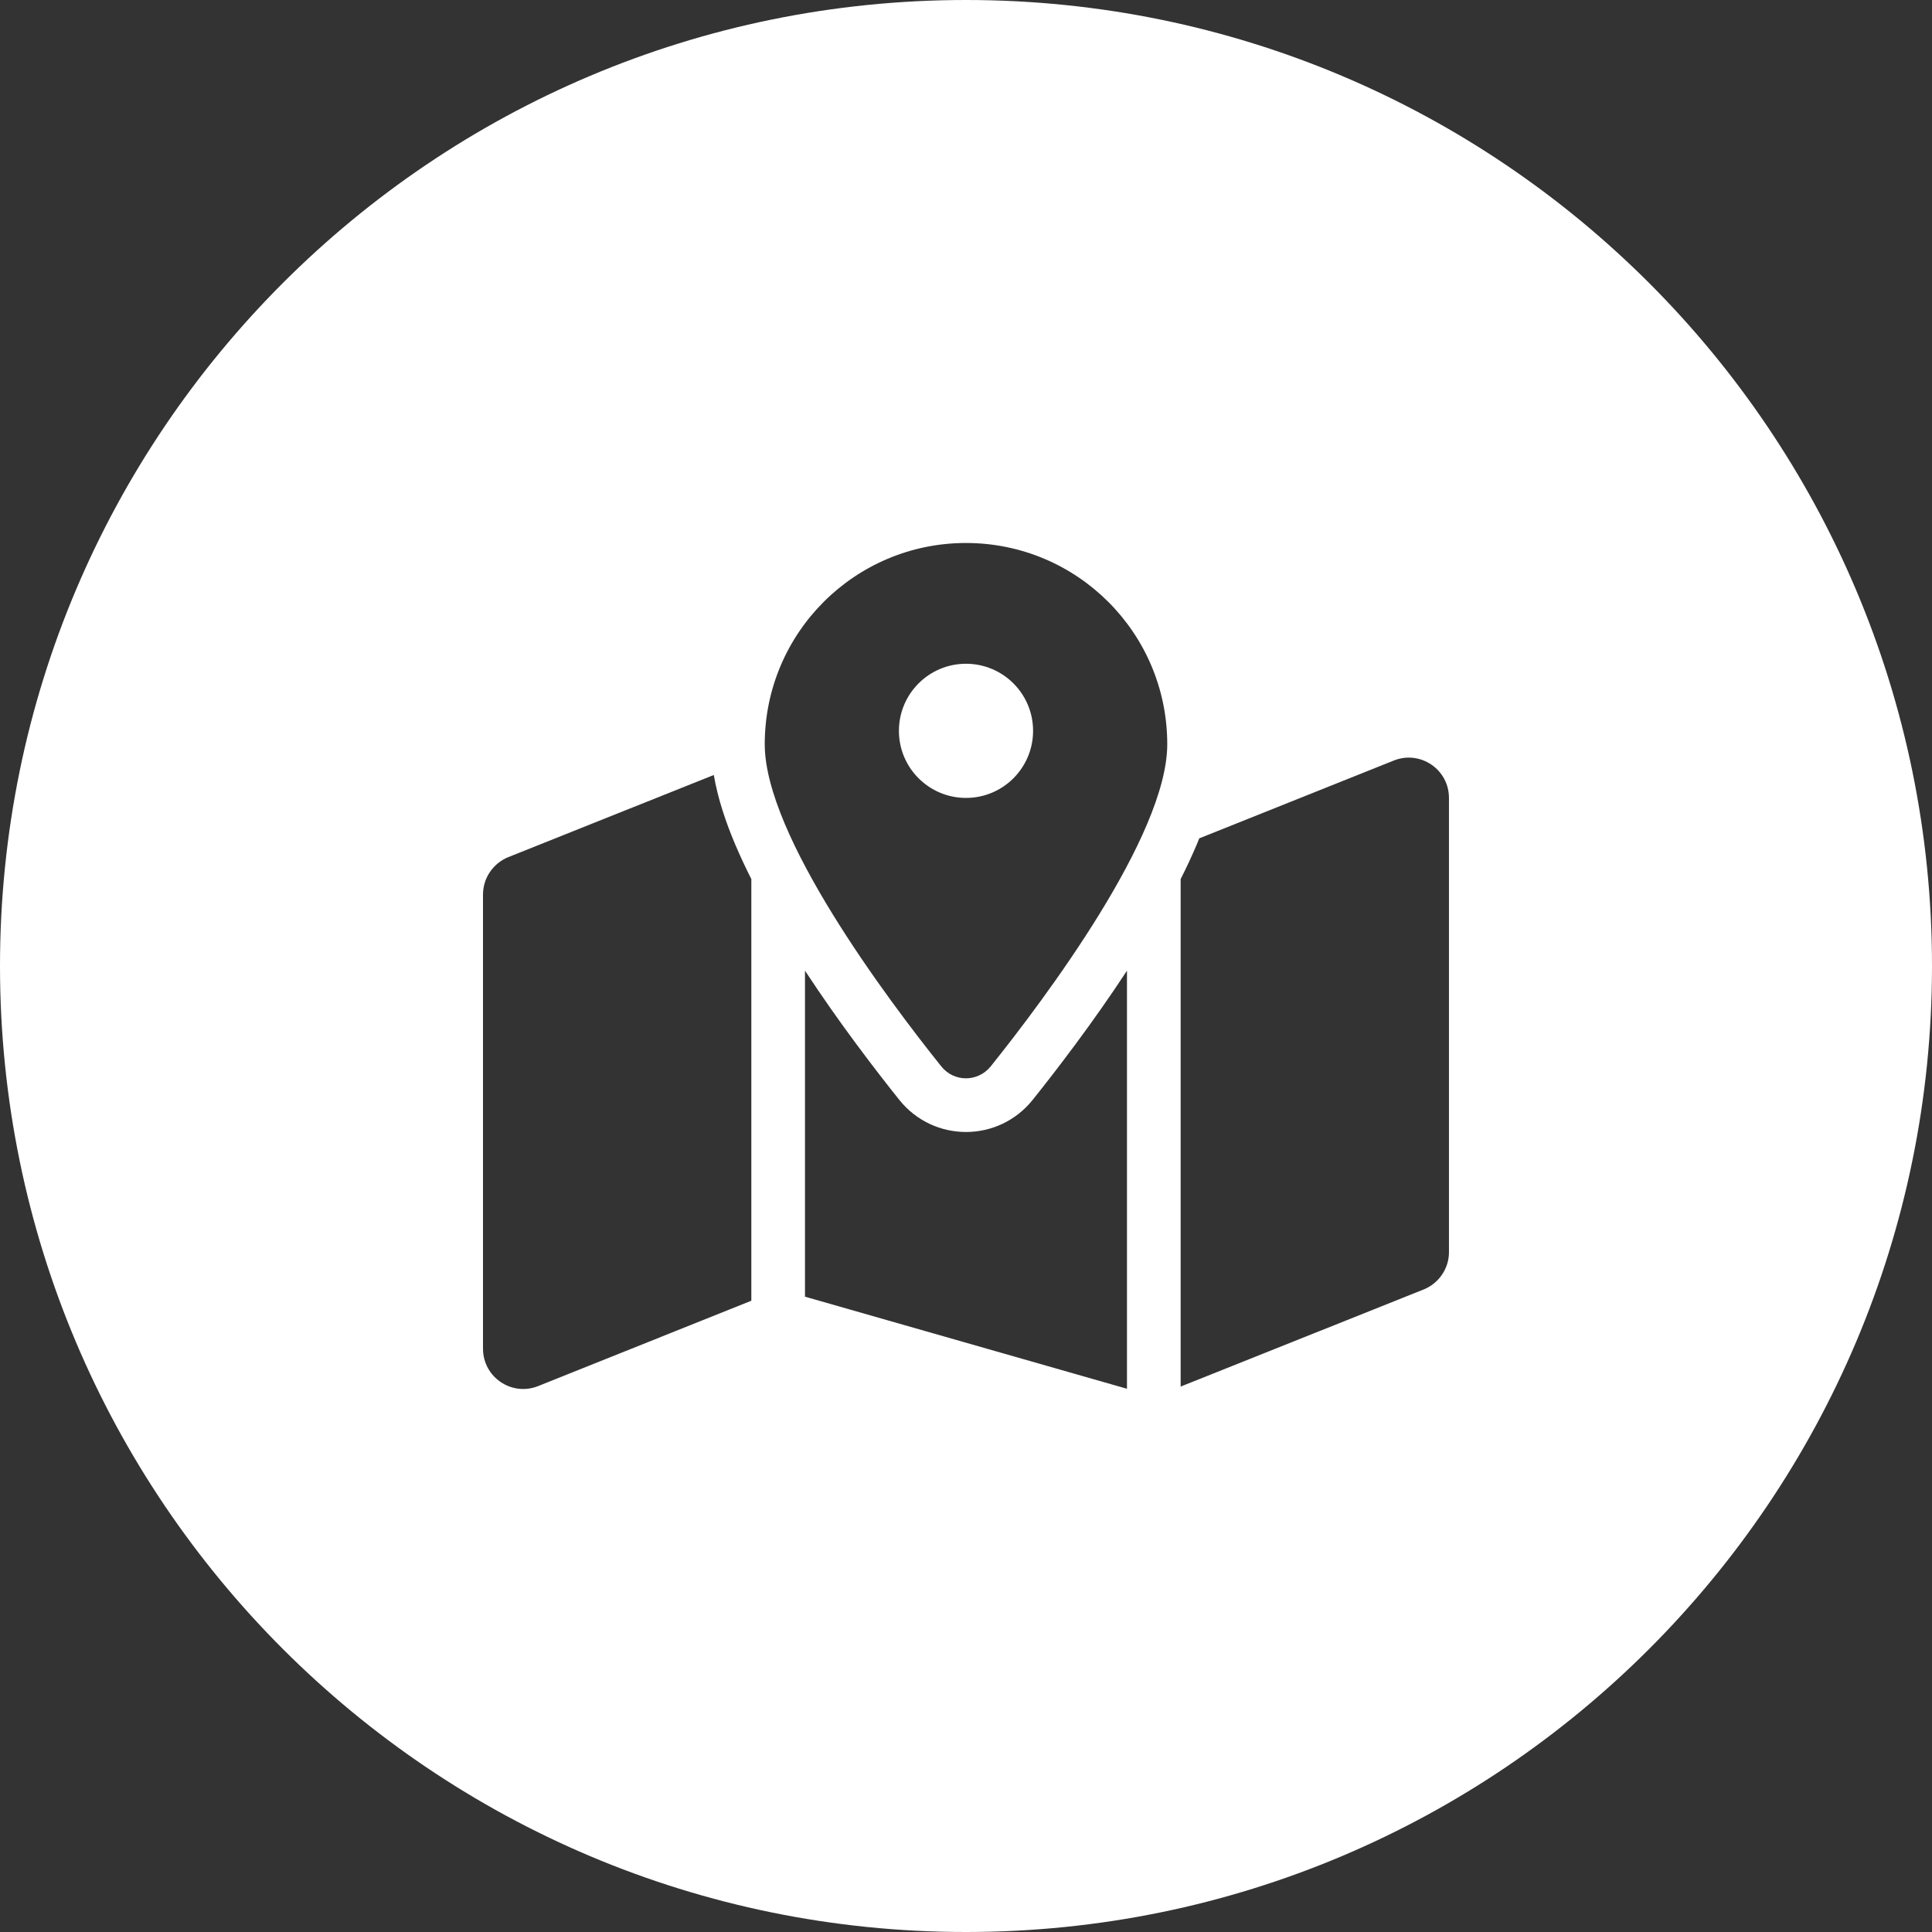 <?xml version="1.0" encoding="UTF-8"?>
<svg id="map-location-dot-solid" data-name="map-location-dot-solid" xmlns="http://www.w3.org/2000/svg" width="100" height="100" viewBox="0 0 100 100">
  <rect x="0" y="0" width="100" height="100" fill="#333333" stroke="none"/>
  <circle cx="50" cy="37.828" r="3.472" style="fill: #fff;"/>
  <path d="m50,0C22.386,0,0,22.386,0,50s22.386,50,50,50,50-22.386,50-50S77.614,0,50,0Zm-11.111,67.325l-11.033,4.418c-1.372.547-2.856-.46-2.856-1.936v-23.507c0-.851.521-1.615,1.311-1.936l10.634-4.25s0-.002,0-.003h.009l-.008.003c.208,1.223.625,2.454,1.11,3.599.252.59.53,1.189.833,1.788v21.823Zm19.444,4.557l-16.667-4.766v-16.875c1.779,2.717,3.672,5.174,4.878,6.684,1.779,2.222,5.13,2.222,6.91,0,1.207-1.51,3.099-3.967,4.878-6.684v21.641Zm-7.049-16.693c-.668.833-1.91.833-2.569,0-2.786-3.481-9.132-11.927-9.132-16.667,0-5.755,4.661-10.417,10.417-10.417s10.417,4.661,10.417,10.417c0,4.74-6.346,13.186-9.132,16.667Zm23.715,9.618c0,.851-.521,1.615-1.311,1.936l-12.578,5.026v-26.267c.304-.599.582-1.198.833-1.788.043-.104.087-.217.13-.321l10.069-4.028c1.372-.547,2.856.46,2.856,1.936v23.507Z" style="fill: #fff;"/>
</svg>